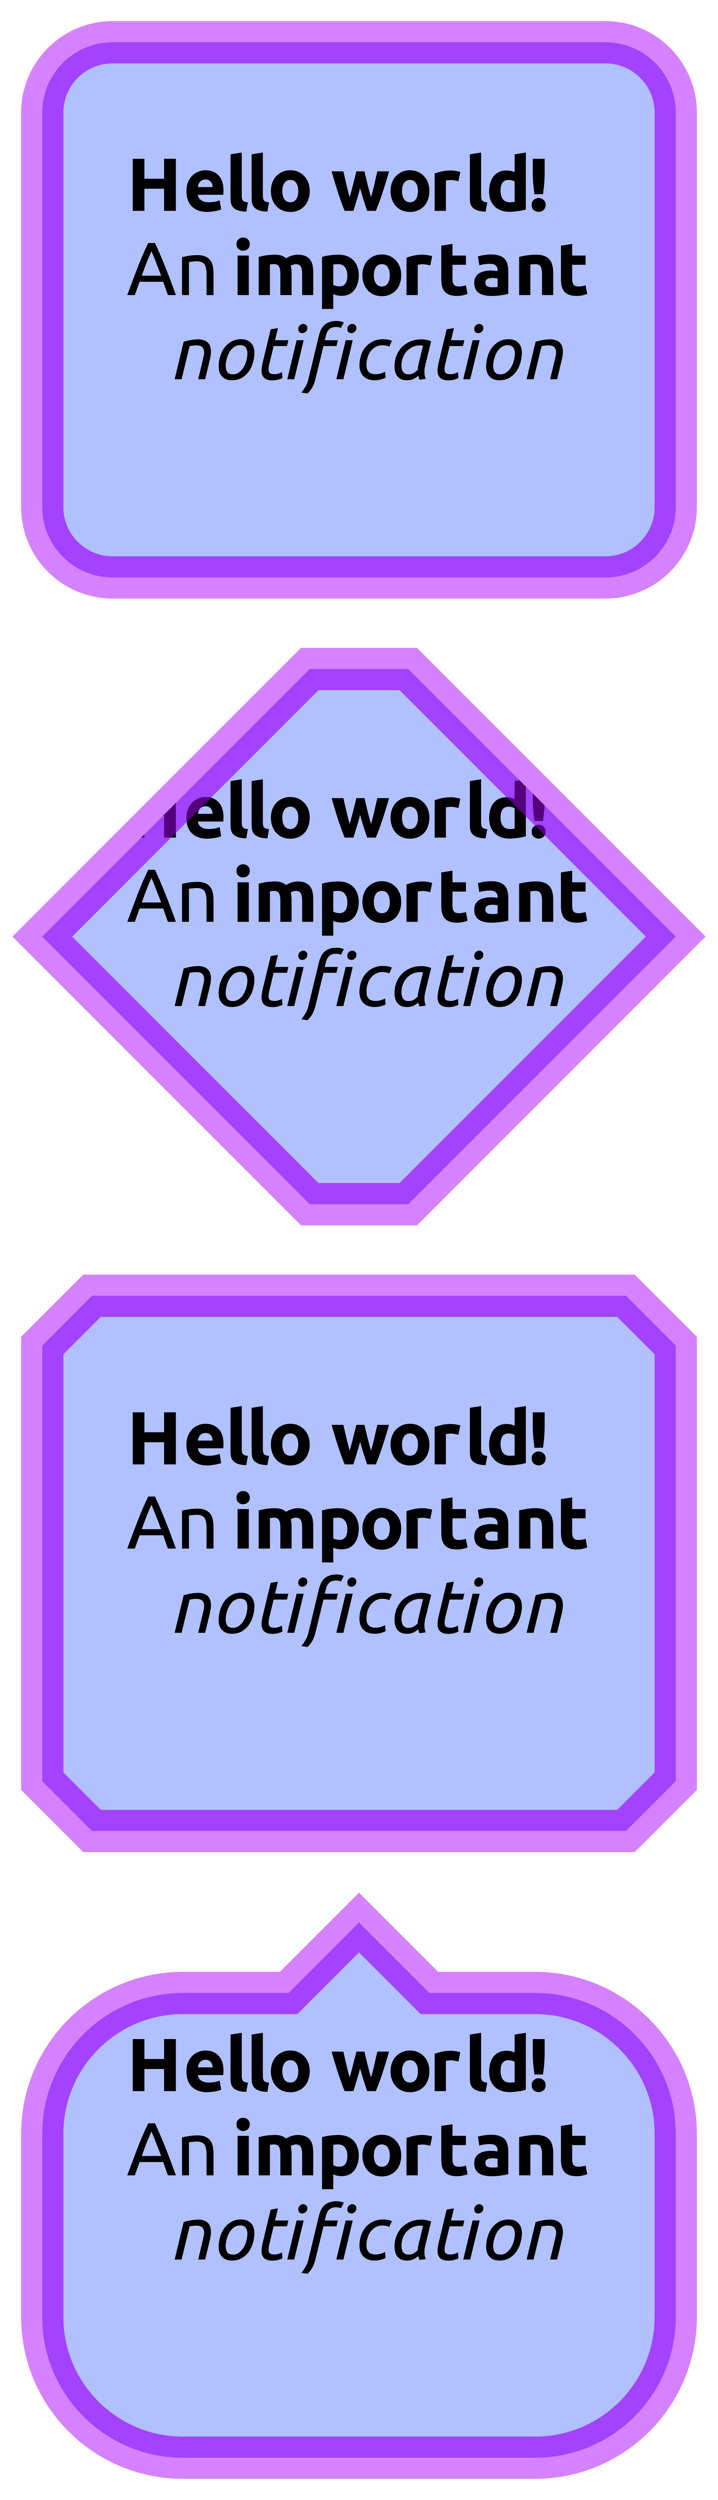 <?xml version="1.0" encoding="UTF-8"?>
<svg xmlns="http://www.w3.org/2000/svg" xmlns:xlink="http://www.w3.org/1999/xlink" width="102pt" height="355pt" viewBox="0 0 102 355" version="1.1">
<defs>
<g>
<symbol overflow="visible" id="glyph0-0">
<path style="stroke:none;" d="M 0.531 0 L 0.531 -8 L 4.797 -8 L 4.797 0 Z M 4.266 -0.531 L 4.266 -7.469 L 1.062 -7.469 L 1.062 -0.531 Z M 4.266 -0.531 "/>
</symbol>
<symbol overflow="visible" id="glyph0-1">
<path style="stroke:none;" d="M 5.312 -7.391 L 6.984 -7.391 L 6.984 0 L 5.312 0 L 5.312 -3.141 L 2.516 -3.141 L 2.516 0 L 0.859 0 L 0.859 -7.391 L 2.516 -7.391 L 2.516 -4.562 L 5.312 -4.562 Z M 5.312 -7.391 "/>
</symbol>
<symbol overflow="visible" id="glyph0-2">
<path style="stroke:none;" d="M 0.484 -2.766 C 0.484 -3.266 0.555 -3.695 0.703 -4.062 C 0.859 -4.438 1.062 -4.75 1.312 -5 C 1.562 -5.25 1.848 -5.438 2.172 -5.562 C 2.492 -5.695 2.828 -5.766 3.172 -5.766 C 3.961 -5.766 4.586 -5.52 5.047 -5.031 C 5.516 -4.539 5.75 -3.82 5.75 -2.875 C 5.75 -2.789 5.742 -2.691 5.734 -2.578 C 5.734 -2.461 5.727 -2.363 5.719 -2.281 L 2.109 -2.281 C 2.148 -1.957 2.305 -1.695 2.578 -1.5 C 2.848 -1.312 3.207 -1.219 3.656 -1.219 C 3.945 -1.219 4.234 -1.242 4.516 -1.297 C 4.797 -1.348 5.023 -1.414 5.203 -1.5 L 5.422 -0.203 C 5.336 -0.16 5.223 -0.117 5.078 -0.078 C 4.93 -0.035 4.77 0 4.594 0.031 C 4.426 0.062 4.242 0.086 4.047 0.109 C 3.848 0.141 3.648 0.156 3.453 0.156 C 2.941 0.156 2.5 0.082 2.125 -0.062 C 1.75 -0.219 1.438 -0.426 1.188 -0.688 C 0.945 -0.945 0.77 -1.254 0.656 -1.609 C 0.539 -1.961 0.484 -2.348 0.484 -2.766 Z M 4.219 -3.375 C 4.207 -3.508 4.18 -3.641 4.141 -3.766 C 4.109 -3.891 4.051 -4.004 3.969 -4.109 C 3.883 -4.211 3.781 -4.297 3.656 -4.359 C 3.531 -4.422 3.375 -4.453 3.188 -4.453 C 3.008 -4.453 2.859 -4.422 2.734 -4.359 C 2.609 -4.297 2.5 -4.211 2.406 -4.109 C 2.32 -4.016 2.254 -3.898 2.203 -3.766 C 2.16 -3.641 2.129 -3.508 2.109 -3.375 Z M 4.219 -3.375 "/>
</symbol>
<symbol overflow="visible" id="glyph0-3">
<path style="stroke:none;" d="M 2.984 0.109 C 2.523 0.098 2.148 0.047 1.859 -0.047 C 1.578 -0.141 1.348 -0.27 1.172 -0.438 C 1.004 -0.602 0.891 -0.801 0.828 -1.031 C 0.773 -1.27 0.75 -1.539 0.75 -1.844 L 0.75 -8.031 L 2.344 -8.281 L 2.344 -2.172 C 2.344 -2.023 2.352 -1.895 2.375 -1.781 C 2.395 -1.664 2.43 -1.566 2.484 -1.484 C 2.547 -1.41 2.633 -1.348 2.75 -1.297 C 2.863 -1.254 3.02 -1.223 3.219 -1.203 Z M 2.984 0.109 "/>
</symbol>
<symbol overflow="visible" id="glyph0-4">
<path style="stroke:none;" d="M 6 -2.812 C 6 -2.375 5.93 -1.973 5.797 -1.609 C 5.672 -1.242 5.488 -0.93 5.25 -0.672 C 5.008 -0.41 4.719 -0.207 4.375 -0.062 C 4.039 0.082 3.664 0.156 3.25 0.156 C 2.832 0.156 2.453 0.082 2.109 -0.062 C 1.773 -0.207 1.488 -0.41 1.25 -0.672 C 1.008 -0.93 0.82 -1.242 0.688 -1.609 C 0.551 -1.973 0.484 -2.375 0.484 -2.812 C 0.484 -3.258 0.551 -3.66 0.688 -4.016 C 0.82 -4.379 1.008 -4.688 1.25 -4.938 C 1.5 -5.195 1.789 -5.398 2.125 -5.547 C 2.469 -5.691 2.844 -5.766 3.25 -5.766 C 3.656 -5.766 4.023 -5.691 4.359 -5.547 C 4.691 -5.398 4.977 -5.195 5.219 -4.938 C 5.469 -4.688 5.66 -4.379 5.797 -4.016 C 5.93 -3.66 6 -3.258 6 -2.812 Z M 4.375 -2.812 C 4.375 -3.301 4.273 -3.688 4.078 -3.969 C 3.879 -4.25 3.602 -4.391 3.25 -4.391 C 2.883 -4.391 2.602 -4.25 2.406 -3.969 C 2.207 -3.688 2.109 -3.301 2.109 -2.812 C 2.109 -2.32 2.207 -1.93 2.406 -1.641 C 2.602 -1.359 2.883 -1.219 3.25 -1.219 C 3.602 -1.219 3.879 -1.359 4.078 -1.641 C 4.273 -1.93 4.375 -2.32 4.375 -2.812 Z M 4.375 -2.812 "/>
</symbol>
<symbol overflow="visible" id="glyph0-5">
<path style="stroke:none;" d=""/>
</symbol>
<symbol overflow="visible" id="glyph0-6">
<path style="stroke:none;" d="M 4.156 -3.219 C 4.02 -2.676 3.867 -2.141 3.703 -1.609 C 3.547 -1.078 3.379 -0.539 3.203 0 L 1.969 0 C 1.832 -0.301 1.691 -0.656 1.547 -1.062 C 1.398 -1.477 1.242 -1.926 1.078 -2.406 C 0.922 -2.895 0.758 -3.41 0.594 -3.953 C 0.426 -4.504 0.266 -5.055 0.109 -5.609 L 1.781 -5.609 C 1.844 -5.359 1.906 -5.082 1.969 -4.781 C 2.039 -4.477 2.113 -4.164 2.188 -3.844 C 2.258 -3.52 2.336 -3.195 2.422 -2.875 C 2.504 -2.551 2.586 -2.238 2.672 -1.938 C 2.766 -2.25 2.852 -2.566 2.938 -2.891 C 3.031 -3.223 3.113 -3.547 3.188 -3.859 C 3.27 -4.18 3.348 -4.488 3.422 -4.781 C 3.504 -5.082 3.57 -5.359 3.625 -5.609 L 4.781 -5.609 C 4.832 -5.359 4.895 -5.082 4.969 -4.781 C 5.039 -4.488 5.113 -4.18 5.188 -3.859 C 5.27 -3.547 5.352 -3.223 5.438 -2.891 C 5.531 -2.566 5.617 -2.25 5.703 -1.938 C 5.797 -2.238 5.883 -2.551 5.969 -2.875 C 6.051 -3.195 6.129 -3.52 6.203 -3.844 C 6.273 -4.164 6.344 -4.477 6.406 -4.781 C 6.477 -5.082 6.547 -5.359 6.609 -5.609 L 8.266 -5.609 C 8.109 -5.055 7.945 -4.504 7.781 -3.953 C 7.613 -3.41 7.445 -2.895 7.281 -2.406 C 7.125 -1.926 6.969 -1.477 6.812 -1.062 C 6.656 -0.656 6.516 -0.301 6.391 0 L 5.156 0 C 4.977 -0.539 4.801 -1.078 4.625 -1.609 C 4.457 -2.141 4.301 -2.676 4.156 -3.219 Z M 4.156 -3.219 "/>
</symbol>
<symbol overflow="visible" id="glyph0-7">
<path style="stroke:none;" d="M 4.125 -4.203 C 3.988 -4.242 3.82 -4.281 3.625 -4.312 C 3.438 -4.352 3.234 -4.375 3.016 -4.375 C 2.91 -4.375 2.785 -4.363 2.641 -4.344 C 2.504 -4.332 2.406 -4.316 2.344 -4.297 L 2.344 0 L 0.75 0 L 0.75 -5.312 C 1.031 -5.414 1.363 -5.508 1.75 -5.594 C 2.145 -5.688 2.578 -5.734 3.047 -5.734 C 3.141 -5.734 3.242 -5.727 3.359 -5.719 C 3.484 -5.707 3.602 -5.691 3.719 -5.672 C 3.844 -5.648 3.961 -5.629 4.078 -5.609 C 4.203 -5.586 4.305 -5.555 4.391 -5.516 Z M 4.125 -4.203 "/>
</symbol>
<symbol overflow="visible" id="glyph0-8">
<path style="stroke:none;" d="M 2.109 -2.844 C 2.109 -2.352 2.219 -1.957 2.438 -1.656 C 2.656 -1.363 2.984 -1.219 3.422 -1.219 C 3.555 -1.219 3.68 -1.223 3.797 -1.234 C 3.922 -1.242 4.023 -1.254 4.109 -1.266 L 4.109 -4.156 C 4.004 -4.227 3.875 -4.285 3.719 -4.328 C 3.562 -4.367 3.398 -4.391 3.234 -4.391 C 2.484 -4.391 2.109 -3.875 2.109 -2.844 Z M 5.703 -0.188 C 5.555 -0.145 5.391 -0.102 5.203 -0.062 C 5.023 -0.02 4.832 0.008 4.625 0.031 C 4.426 0.062 4.219 0.086 4 0.109 C 3.789 0.129 3.594 0.141 3.406 0.141 C 2.938 0.141 2.52 0.07 2.156 -0.062 C 1.801 -0.195 1.5 -0.391 1.25 -0.641 C 1 -0.898 0.805 -1.207 0.672 -1.562 C 0.547 -1.926 0.484 -2.332 0.484 -2.781 C 0.484 -3.227 0.539 -3.633 0.656 -4 C 0.77 -4.375 0.93 -4.688 1.141 -4.938 C 1.359 -5.195 1.617 -5.395 1.922 -5.531 C 2.234 -5.664 2.586 -5.734 2.984 -5.734 C 3.203 -5.734 3.398 -5.711 3.578 -5.672 C 3.754 -5.629 3.93 -5.566 4.109 -5.484 L 4.109 -8.031 L 5.703 -8.281 Z M 5.703 -0.188 "/>
</symbol>
<symbol overflow="visible" id="glyph0-9">
<path style="stroke:none;" d="M 2.375 -5.484 C 2.375 -4.91 2.352 -4.375 2.312 -3.875 C 2.27 -3.375 2.211 -2.867 2.141 -2.359 L 0.922 -2.359 C 0.859 -2.867 0.801 -3.375 0.75 -3.875 C 0.707 -4.375 0.688 -4.91 0.688 -5.484 L 0.688 -7.391 L 2.375 -7.391 Z M 2.516 -0.844 C 2.516 -0.531 2.41 -0.285 2.203 -0.109 C 2.004 0.055 1.781 0.141 1.531 0.141 C 1.27 0.141 1.035 0.055 0.828 -0.109 C 0.629 -0.285 0.531 -0.531 0.531 -0.844 C 0.531 -1.156 0.629 -1.395 0.828 -1.562 C 1.035 -1.738 1.27 -1.828 1.531 -1.828 C 1.781 -1.828 2.004 -1.738 2.203 -1.562 C 2.41 -1.395 2.516 -1.156 2.516 -0.844 Z M 2.516 -0.844 "/>
</symbol>
<symbol overflow="visible" id="glyph0-10">
<path style="stroke:none;" d="M 2.344 0 L 0.75 0 L 0.75 -5.609 L 2.344 -5.609 Z M 2.484 -7.234 C 2.484 -6.941 2.391 -6.711 2.203 -6.547 C 2.016 -6.379 1.789 -6.297 1.531 -6.297 C 1.281 -6.297 1.062 -6.379 0.875 -6.547 C 0.688 -6.711 0.594 -6.941 0.594 -7.234 C 0.594 -7.523 0.688 -7.754 0.875 -7.922 C 1.062 -8.086 1.281 -8.172 1.531 -8.172 C 1.789 -8.172 2.016 -8.086 2.203 -7.922 C 2.391 -7.754 2.484 -7.523 2.484 -7.234 Z M 2.484 -7.234 "/>
</symbol>
<symbol overflow="visible" id="glyph0-11">
<path style="stroke:none;" d="M 3.828 -2.984 C 3.828 -3.492 3.758 -3.852 3.625 -4.062 C 3.5 -4.281 3.273 -4.391 2.953 -4.391 C 2.859 -4.391 2.754 -4.383 2.641 -4.375 C 2.535 -4.363 2.438 -4.348 2.344 -4.328 L 2.344 0 L 0.75 0 L 0.75 -5.422 C 0.883 -5.453 1.039 -5.488 1.219 -5.531 C 1.406 -5.57 1.598 -5.609 1.797 -5.641 C 2.004 -5.672 2.211 -5.691 2.422 -5.703 C 2.641 -5.723 2.848 -5.734 3.047 -5.734 C 3.453 -5.734 3.781 -5.68 4.031 -5.578 C 4.289 -5.484 4.5 -5.363 4.656 -5.219 C 4.883 -5.383 5.145 -5.508 5.438 -5.594 C 5.738 -5.688 6.016 -5.734 6.266 -5.734 C 6.711 -5.734 7.078 -5.672 7.359 -5.547 C 7.648 -5.43 7.879 -5.258 8.047 -5.031 C 8.223 -4.801 8.344 -4.531 8.406 -4.219 C 8.469 -3.906 8.5 -3.555 8.5 -3.172 L 8.5 0 L 6.922 0 L 6.922 -2.984 C 6.922 -3.492 6.852 -3.852 6.719 -4.062 C 6.582 -4.281 6.359 -4.391 6.047 -4.391 C 5.953 -4.391 5.828 -4.367 5.672 -4.328 C 5.523 -4.285 5.398 -4.227 5.297 -4.156 C 5.348 -4 5.379 -3.828 5.391 -3.641 C 5.41 -3.461 5.422 -3.27 5.422 -3.062 L 5.422 0 L 3.828 0 Z M 3.828 -2.984 "/>
</symbol>
<symbol overflow="visible" id="glyph0-12">
<path style="stroke:none;" d="M 4.344 -2.766 C 4.344 -3.254 4.234 -3.645 4.016 -3.938 C 3.797 -4.238 3.469 -4.391 3.031 -4.391 C 2.883 -4.391 2.75 -4.383 2.625 -4.375 C 2.508 -4.363 2.414 -4.348 2.344 -4.328 L 2.344 -1.469 C 2.438 -1.395 2.562 -1.336 2.719 -1.297 C 2.883 -1.254 3.051 -1.234 3.219 -1.234 C 3.969 -1.234 4.344 -1.742 4.344 -2.766 Z M 5.969 -2.812 C 5.969 -2.375 5.91 -1.977 5.797 -1.625 C 5.691 -1.27 5.535 -0.961 5.328 -0.703 C 5.129 -0.441 4.875 -0.238 4.562 -0.094 C 4.258 0.039 3.91 0.109 3.516 0.109 C 3.297 0.109 3.086 0.086 2.891 0.047 C 2.703 0.004 2.52 -0.055 2.344 -0.141 L 2.344 1.969 L 0.75 1.969 L 0.75 -5.422 C 0.883 -5.461 1.047 -5.504 1.234 -5.547 C 1.422 -5.586 1.613 -5.617 1.812 -5.641 C 2.02 -5.672 2.227 -5.691 2.438 -5.703 C 2.645 -5.723 2.848 -5.734 3.047 -5.734 C 3.504 -5.734 3.914 -5.664 4.281 -5.531 C 4.645 -5.395 4.953 -5.195 5.203 -4.938 C 5.453 -4.688 5.641 -4.379 5.766 -4.016 C 5.898 -3.66 5.969 -3.258 5.969 -2.812 Z M 5.969 -2.812 "/>
</symbol>
<symbol overflow="visible" id="glyph0-13">
<path style="stroke:none;" d="M 0.688 -7.016 L 2.281 -7.266 L 2.281 -5.609 L 4.188 -5.609 L 4.188 -4.297 L 2.281 -4.297 L 2.281 -2.312 C 2.281 -1.977 2.336 -1.711 2.453 -1.516 C 2.578 -1.316 2.816 -1.219 3.172 -1.219 C 3.336 -1.219 3.508 -1.234 3.688 -1.266 C 3.875 -1.297 4.039 -1.336 4.188 -1.391 L 4.422 -0.156 C 4.223 -0.082 4.004 -0.02 3.766 0.031 C 3.535 0.094 3.25 0.125 2.906 0.125 C 2.477 0.125 2.117 0.066 1.828 -0.047 C 1.547 -0.16 1.316 -0.32 1.141 -0.531 C 0.973 -0.75 0.852 -1.004 0.781 -1.297 C 0.719 -1.598 0.688 -1.93 0.688 -2.297 Z M 0.688 -7.016 "/>
</symbol>
<symbol overflow="visible" id="glyph0-14">
<path style="stroke:none;" d="M 2.891 -1.109 C 3.047 -1.109 3.191 -1.109 3.328 -1.109 C 3.473 -1.117 3.594 -1.133 3.688 -1.156 L 3.688 -2.359 C 3.613 -2.367 3.516 -2.379 3.391 -2.391 C 3.266 -2.41 3.148 -2.422 3.047 -2.422 C 2.891 -2.422 2.742 -2.41 2.609 -2.391 C 2.484 -2.379 2.367 -2.348 2.266 -2.297 C 2.172 -2.242 2.094 -2.176 2.031 -2.094 C 1.977 -2.008 1.953 -1.898 1.953 -1.766 C 1.953 -1.516 2.035 -1.344 2.203 -1.25 C 2.367 -1.156 2.598 -1.109 2.891 -1.109 Z M 2.766 -5.766 C 3.234 -5.766 3.625 -5.707 3.938 -5.594 C 4.25 -5.488 4.5 -5.336 4.688 -5.141 C 4.875 -4.941 5.004 -4.695 5.078 -4.406 C 5.16 -4.125 5.203 -3.812 5.203 -3.469 L 5.203 -0.156 C 4.973 -0.102 4.656 -0.047 4.25 0.016 C 3.852 0.086 3.363 0.125 2.781 0.125 C 2.414 0.125 2.086 0.086 1.797 0.016 C 1.504 -0.047 1.25 -0.148 1.031 -0.297 C 0.82 -0.441 0.66 -0.629 0.547 -0.859 C 0.43 -1.098 0.375 -1.391 0.375 -1.734 C 0.375 -2.055 0.438 -2.332 0.562 -2.562 C 0.695 -2.789 0.875 -2.973 1.094 -3.109 C 1.32 -3.242 1.578 -3.336 1.859 -3.391 C 2.141 -3.453 2.438 -3.484 2.75 -3.484 C 2.945 -3.484 3.125 -3.473 3.281 -3.453 C 3.445 -3.441 3.582 -3.422 3.688 -3.391 L 3.688 -3.547 C 3.688 -3.816 3.602 -4.031 3.438 -4.188 C 3.27 -4.352 2.984 -4.438 2.578 -4.438 C 2.305 -4.438 2.039 -4.414 1.781 -4.375 C 1.52 -4.344 1.289 -4.289 1.094 -4.219 L 0.891 -5.5 C 0.984 -5.52 1.098 -5.547 1.234 -5.578 C 1.379 -5.617 1.531 -5.648 1.688 -5.672 C 1.852 -5.691 2.023 -5.711 2.203 -5.734 C 2.391 -5.754 2.578 -5.766 2.766 -5.766 Z M 2.766 -5.766 "/>
</symbol>
<symbol overflow="visible" id="glyph0-15">
<path style="stroke:none;" d="M 0.75 -5.422 C 1.02 -5.492 1.367 -5.562 1.797 -5.625 C 2.223 -5.695 2.672 -5.734 3.141 -5.734 C 3.617 -5.734 4.016 -5.672 4.328 -5.547 C 4.641 -5.43 4.891 -5.258 5.078 -5.031 C 5.266 -4.801 5.395 -4.531 5.469 -4.219 C 5.551 -3.906 5.594 -3.555 5.594 -3.172 L 5.594 0 L 4 0 L 4 -2.984 C 4 -3.492 3.93 -3.852 3.797 -4.062 C 3.66 -4.281 3.41 -4.391 3.047 -4.391 C 2.93 -4.391 2.805 -4.383 2.672 -4.375 C 2.547 -4.363 2.438 -4.348 2.344 -4.328 L 2.344 0 L 0.75 0 Z M 0.75 -5.422 "/>
</symbol>
<symbol overflow="visible" id="glyph1-0">
<path style="stroke:none;" d="M 0.531 0 L 0.531 -8 L 4.797 -8 L 4.797 0 Z M 4.266 -0.531 L 4.266 -7.469 L 1.062 -7.469 L 1.062 -0.531 Z M 4.266 -0.531 "/>
</symbol>
<symbol overflow="visible" id="glyph1-1">
<path style="stroke:none;" d="M 5.859 0 C 5.734 -0.32 5.617 -0.633 5.516 -0.938 C 5.41 -1.25 5.301 -1.566 5.188 -1.891 L 1.828 -1.891 L 1.156 0 L 0.078 0 C 0.367 -0.781 0.641 -1.504 0.891 -2.172 C 1.141 -2.836 1.379 -3.469 1.609 -4.062 C 1.848 -4.664 2.082 -5.238 2.312 -5.781 C 2.551 -6.32 2.801 -6.859 3.062 -7.391 L 4.016 -7.391 C 4.266 -6.859 4.504 -6.32 4.734 -5.781 C 4.973 -5.238 5.211 -4.664 5.453 -4.062 C 5.691 -3.469 5.938 -2.836 6.188 -2.172 C 6.438 -1.504 6.703 -0.781 6.984 0 Z M 4.891 -2.75 C 4.66 -3.363 4.43 -3.957 4.203 -4.531 C 3.984 -5.113 3.754 -5.676 3.516 -6.219 C 3.266 -5.676 3.023 -5.113 2.797 -4.531 C 2.578 -3.957 2.359 -3.363 2.141 -2.75 Z M 4.891 -2.75 "/>
</symbol>
<symbol overflow="visible" id="glyph1-2">
<path style="stroke:none;" d="M 0.859 -5.391 C 1.078 -5.441 1.375 -5.5 1.75 -5.562 C 2.133 -5.633 2.57 -5.672 3.062 -5.672 C 3.5 -5.672 3.863 -5.609 4.156 -5.484 C 4.445 -5.359 4.68 -5.18 4.859 -4.953 C 5.035 -4.734 5.156 -4.469 5.219 -4.156 C 5.289 -3.844 5.328 -3.492 5.328 -3.109 L 5.328 0 L 4.344 0 L 4.344 -2.906 C 4.344 -3.25 4.316 -3.539 4.266 -3.781 C 4.223 -4.02 4.148 -4.211 4.047 -4.359 C 3.941 -4.516 3.797 -4.625 3.609 -4.688 C 3.43 -4.758 3.211 -4.797 2.953 -4.797 C 2.848 -4.797 2.738 -4.789 2.625 -4.781 C 2.508 -4.77 2.398 -4.758 2.297 -4.75 C 2.191 -4.738 2.098 -4.727 2.016 -4.719 C 1.941 -4.707 1.883 -4.695 1.844 -4.688 L 1.844 0 L 0.859 0 Z M 0.859 -5.391 "/>
</symbol>
<symbol overflow="visible" id="glyph1-3">
<path style="stroke:none;" d=""/>
</symbol>
<symbol overflow="visible" id="glyph2-0">
<path style="stroke:none;" d="M 0.531 0 L 0.531 -8 L 4.797 -8 L 4.797 0 Z M 4.266 -0.531 L 4.266 -7.469 L 1.062 -7.469 L 1.062 -0.531 Z M 4.266 -0.531 "/>
</symbol>
<symbol overflow="visible" id="glyph2-1">
<path style="stroke:none;" d="M 1.797 0 L 0.812 0 L 2.094 -5.328 C 2.414 -5.43 2.766 -5.516 3.141 -5.578 C 3.523 -5.641 3.867 -5.672 4.172 -5.672 C 4.492 -5.672 4.77 -5.625 5 -5.531 C 5.227 -5.445 5.414 -5.328 5.562 -5.172 C 5.707 -5.016 5.812 -4.828 5.875 -4.609 C 5.938 -4.398 5.969 -4.164 5.969 -3.906 C 5.969 -3.738 5.953 -3.562 5.922 -3.375 C 5.898 -3.195 5.867 -3.02 5.828 -2.844 L 5.141 0 L 4.156 0 L 4.781 -2.625 C 4.832 -2.82 4.879 -3.023 4.922 -3.234 C 4.973 -3.441 5 -3.641 5 -3.828 C 5 -4.109 4.922 -4.344 4.766 -4.531 C 4.609 -4.719 4.316 -4.812 3.891 -4.812 C 3.711 -4.812 3.535 -4.801 3.359 -4.781 C 3.191 -4.758 3.051 -4.734 2.938 -4.703 Z M 1.797 0 "/>
</symbol>
<symbol overflow="visible" id="glyph2-2">
<path style="stroke:none;" d="M 2.938 0.141 C 2.352 0.141 1.895 -0.031 1.562 -0.375 C 1.227 -0.719 1.062 -1.191 1.062 -1.797 C 1.062 -2.211 1.117 -2.645 1.234 -3.094 C 1.359 -3.551 1.547 -3.973 1.797 -4.359 C 2.055 -4.742 2.391 -5.062 2.797 -5.312 C 3.203 -5.562 3.691 -5.688 4.266 -5.688 C 4.848 -5.688 5.305 -5.516 5.641 -5.172 C 5.973 -4.828 6.141 -4.352 6.141 -3.75 C 6.141 -3.332 6.078 -2.895 5.953 -2.438 C 5.836 -1.988 5.648 -1.57 5.391 -1.188 C 5.141 -0.801 4.812 -0.484 4.406 -0.234 C 4 0.016 3.508 0.141 2.938 0.141 Z M 3.109 -0.703 C 3.422 -0.703 3.703 -0.797 3.953 -0.984 C 4.211 -1.172 4.426 -1.406 4.594 -1.688 C 4.77 -1.977 4.906 -2.297 5 -2.641 C 5.094 -2.992 5.141 -3.332 5.141 -3.656 C 5.141 -4.02 5.062 -4.305 4.906 -4.516 C 4.75 -4.734 4.477 -4.844 4.094 -4.844 C 3.781 -4.844 3.492 -4.75 3.234 -4.562 C 2.984 -4.383 2.77 -4.148 2.594 -3.859 C 2.426 -3.566 2.297 -3.242 2.203 -2.891 C 2.109 -2.547 2.062 -2.211 2.062 -1.891 C 2.062 -1.523 2.141 -1.234 2.297 -1.016 C 2.453 -0.805 2.723 -0.703 3.109 -0.703 Z M 3.109 -0.703 "/>
</symbol>
<symbol overflow="visible" id="glyph2-3">
<path style="stroke:none;" d="M 2.703 0.156 C 2.172 0.156 1.781 0.035 1.531 -0.203 C 1.281 -0.441 1.156 -0.785 1.156 -1.234 C 1.156 -1.523 1.207 -1.895 1.312 -2.344 L 2.453 -7.094 L 3.484 -7.266 L 3.078 -5.547 L 4.969 -5.547 L 4.766 -4.719 L 2.875 -4.719 L 2.281 -2.266 C 2.195 -1.93 2.156 -1.641 2.156 -1.391 C 2.156 -1.148 2.219 -0.977 2.344 -0.875 C 2.477 -0.77 2.691 -0.719 2.984 -0.719 C 3.191 -0.719 3.395 -0.75 3.594 -0.812 C 3.789 -0.883 3.945 -0.953 4.062 -1.016 L 4.125 -0.172 C 4.02 -0.109 3.836 -0.039 3.578 0.031 C 3.328 0.113 3.035 0.156 2.703 0.156 Z M 2.703 0.156 "/>
</symbol>
<symbol overflow="visible" id="glyph2-4">
<path style="stroke:none;" d="M 1.797 0 L 0.812 0 L 2.141 -5.547 L 3.141 -5.547 Z M 2.953 -6.547 C 2.785 -6.547 2.645 -6.594 2.531 -6.688 C 2.426 -6.789 2.375 -6.938 2.375 -7.125 C 2.375 -7.344 2.445 -7.52 2.594 -7.656 C 2.738 -7.789 2.898 -7.859 3.078 -7.859 C 3.234 -7.859 3.367 -7.805 3.484 -7.703 C 3.598 -7.598 3.656 -7.453 3.656 -7.266 C 3.656 -7.055 3.582 -6.883 3.438 -6.75 C 3.289 -6.613 3.129 -6.547 2.953 -6.547 Z M 2.953 -6.547 "/>
</symbol>
<symbol overflow="visible" id="glyph2-5">
<path style="stroke:none;" d="M 5.781 0 L 4.781 0 L 6.109 -5.547 L 7.109 -5.547 Z M 6.922 -6.547 C 6.766 -6.547 6.629 -6.594 6.516 -6.688 C 6.398 -6.789 6.344 -6.938 6.344 -7.125 C 6.344 -7.344 6.414 -7.52 6.562 -7.656 C 6.707 -7.789 6.867 -7.859 7.047 -7.859 C 7.203 -7.859 7.336 -7.805 7.453 -7.703 C 7.566 -7.598 7.625 -7.453 7.625 -7.266 C 7.625 -7.055 7.551 -6.883 7.406 -6.75 C 7.258 -6.613 7.098 -6.547 6.922 -6.547 Z M 2.266 -6.047 C 2.348 -6.398 2.453 -6.719 2.578 -7 C 2.711 -7.281 2.879 -7.516 3.078 -7.703 C 3.285 -7.891 3.523 -8.031 3.797 -8.125 C 4.078 -8.227 4.41 -8.281 4.797 -8.281 C 5.004 -8.281 5.203 -8.258 5.391 -8.219 C 5.578 -8.176 5.727 -8.129 5.844 -8.078 L 5.438 -7.281 C 5.383 -7.312 5.297 -7.344 5.172 -7.375 C 5.055 -7.406 4.906 -7.422 4.719 -7.422 C 4.477 -7.422 4.273 -7.383 4.109 -7.312 C 3.953 -7.25 3.816 -7.156 3.703 -7.031 C 3.586 -6.914 3.492 -6.77 3.422 -6.594 C 3.359 -6.426 3.301 -6.238 3.25 -6.031 L 3.141 -5.547 L 5 -5.547 L 4.797 -4.719 L 2.953 -4.719 L 2.094 -1.188 C 2.008 -0.832 1.93 -0.508 1.859 -0.219 C 1.797 0.062 1.719 0.328 1.625 0.578 C 1.539 0.828 1.426 1.066 1.281 1.297 C 1.133 1.523 0.938 1.766 0.688 2.016 L -0.188 1.891 C 0.031 1.609 0.195 1.367 0.312 1.172 C 0.438 0.984 0.539 0.789 0.625 0.594 C 0.707 0.395 0.773 0.164 0.828 -0.094 C 0.891 -0.352 0.973 -0.688 1.078 -1.094 Z M 2.266 -6.047 "/>
</symbol>
<symbol overflow="visible" id="glyph2-6">
<path style="stroke:none;" d="M 1.062 -1.984 C 1.062 -2.461 1.133 -2.926 1.281 -3.375 C 1.426 -3.832 1.641 -4.227 1.922 -4.562 C 2.211 -4.906 2.562 -5.176 2.969 -5.375 C 3.383 -5.582 3.859 -5.688 4.391 -5.688 C 4.629 -5.688 4.852 -5.672 5.062 -5.641 C 5.281 -5.609 5.484 -5.547 5.672 -5.453 L 5.297 -4.625 C 5.191 -4.688 5.062 -4.734 4.906 -4.766 C 4.75 -4.805 4.551 -4.828 4.312 -4.828 C 3.957 -4.828 3.641 -4.75 3.359 -4.594 C 3.086 -4.438 2.852 -4.234 2.656 -3.984 C 2.469 -3.734 2.32 -3.441 2.219 -3.109 C 2.113 -2.773 2.062 -2.43 2.062 -2.078 C 2.062 -1.891 2.078 -1.711 2.109 -1.547 C 2.148 -1.391 2.219 -1.25 2.312 -1.125 C 2.414 -1 2.551 -0.898 2.719 -0.828 C 2.895 -0.754 3.109 -0.719 3.359 -0.719 C 3.484 -0.719 3.617 -0.727 3.766 -0.75 C 3.91 -0.781 4.039 -0.812 4.156 -0.844 C 4.281 -0.883 4.391 -0.926 4.484 -0.969 C 4.578 -1.008 4.648 -1.047 4.703 -1.078 L 4.781 -0.234 C 4.645 -0.148 4.43 -0.066 4.141 0.016 C 3.859 0.098 3.539 0.141 3.188 0.141 C 2.844 0.141 2.535 0.086 2.266 -0.016 C 2.004 -0.117 1.785 -0.266 1.609 -0.453 C 1.43 -0.641 1.297 -0.863 1.203 -1.125 C 1.109 -1.383 1.062 -1.672 1.062 -1.984 Z M 1.062 -1.984 "/>
</symbol>
<symbol overflow="visible" id="glyph2-7">
<path style="stroke:none;" d="M 4.609 0.062 C 4.578 -0.008 4.539 -0.094 4.5 -0.188 C 4.469 -0.289 4.441 -0.395 4.422 -0.5 C 4.266 -0.352 4.051 -0.207 3.781 -0.062 C 3.52 0.07 3.195 0.141 2.812 0.141 C 2.5 0.141 2.227 0.094 2 0 C 1.781 -0.102 1.598 -0.242 1.453 -0.422 C 1.316 -0.598 1.211 -0.805 1.141 -1.047 C 1.078 -1.297 1.047 -1.566 1.047 -1.859 C 1.047 -2.336 1.125 -2.801 1.281 -3.25 C 1.445 -3.707 1.688 -4.113 2 -4.469 C 2.32 -4.82 2.723 -5.109 3.203 -5.328 C 3.691 -5.555 4.258 -5.672 4.906 -5.672 C 5.102 -5.672 5.328 -5.645 5.578 -5.594 C 5.836 -5.551 6.062 -5.484 6.25 -5.391 L 5.422 -2.031 C 5.391 -1.875 5.359 -1.719 5.328 -1.562 C 5.305 -1.414 5.297 -1.258 5.297 -1.094 C 5.297 -0.938 5.305 -0.773 5.328 -0.609 C 5.359 -0.441 5.41 -0.258 5.484 -0.062 Z M 3.016 -0.703 C 3.316 -0.703 3.57 -0.766 3.781 -0.891 C 4 -1.023 4.188 -1.176 4.344 -1.344 C 4.352 -1.469 4.363 -1.594 4.375 -1.719 C 4.395 -1.852 4.422 -1.988 4.453 -2.125 L 5.094 -4.766 C 5.051 -4.785 4.988 -4.797 4.906 -4.797 C 4.832 -4.805 4.766 -4.812 4.703 -4.812 C 4.297 -4.812 3.926 -4.734 3.594 -4.578 C 3.27 -4.422 2.988 -4.211 2.75 -3.953 C 2.52 -3.691 2.344 -3.391 2.219 -3.047 C 2.094 -2.703 2.031 -2.344 2.031 -1.969 C 2.031 -1.812 2.047 -1.656 2.078 -1.5 C 2.109 -1.352 2.16 -1.219 2.234 -1.094 C 2.305 -0.977 2.406 -0.883 2.531 -0.812 C 2.656 -0.738 2.816 -0.703 3.016 -0.703 Z M 3.016 -0.703 "/>
</symbol>
</g>
<clipPath id="clip1">
  <path d="M 0 0 L 102 0 L 102 88 L 0 88 Z M 0 0 "/>
</clipPath>
<clipPath id="clip2">
  <path d="M 18 21 L 78 21 L 78 31 L 18 31 Z M 18 21 "/>
</clipPath>
<clipPath id="clip3">
  <path d="M 6 16 C 6 10.477 10.477 6 16 6 L 86 6 C 91.523 6 96 10.477 96 16 L 96 72 C 96 77.523 91.523 82 86 82 L 16 82 C 10.477 82 6 77.523 6 72 Z M 6 16 "/>
</clipPath>
<clipPath id="clip4">
  <path d="M 18 34 L 31 34 L 31 42 L 18 42 Z M 18 34 "/>
</clipPath>
<clipPath id="clip5">
  <path d="M 6 16 C 6 10.477 10.477 6 16 6 L 86 6 C 91.523 6 96 10.477 96 16 L 96 72 C 96 77.523 91.523 82 86 82 L 16 82 C 10.477 82 6 77.523 6 72 Z M 6 16 "/>
</clipPath>
<clipPath id="clip6">
  <path d="M 33 33 L 84 33 L 84 44 L 33 44 Z M 33 33 "/>
</clipPath>
<clipPath id="clip7">
  <path d="M 6 16 C 6 10.477 10.477 6 16 6 L 86 6 C 91.523 6 96 10.477 96 16 L 96 72 C 96 77.523 91.523 82 86 82 L 16 82 C 10.477 82 6 77.523 6 72 Z M 6 16 "/>
</clipPath>
<clipPath id="clip8">
  <path d="M 18 53 L 22 53 L 22 54 L 18 54 Z M 18 53 "/>
</clipPath>
<clipPath id="clip9">
  <path d="M 6 16 C 6 10.477 10.477 6 16 6 L 86 6 C 91.523 6 96 10.477 96 16 L 96 72 C 96 77.523 91.523 82 86 82 L 16 82 C 10.477 82 6 77.523 6 72 Z M 6 16 "/>
</clipPath>
<clipPath id="clip10">
  <path d="M 24 45 L 80 45 L 80 56 L 24 56 Z M 24 45 "/>
</clipPath>
<clipPath id="clip11">
  <path d="M 6 16 C 6 10.477 10.477 6 16 6 L 86 6 C 91.523 6 96 10.477 96 16 L 96 72 C 96 77.523 91.523 82 86 82 L 16 82 C 10.477 82 6 77.523 6 72 Z M 6 16 "/>
</clipPath>
<clipPath id="clip12">
  <path d="M 18 65 L 22 65 L 22 66 L 18 66 Z M 18 65 "/>
</clipPath>
<clipPath id="clip13">
  <path d="M 6 16 C 6 10.477 10.477 6 16 6 L 86 6 C 91.523 6 96 10.477 96 16 L 96 72 C 96 77.523 91.523 82 86 82 L 16 82 C 10.477 82 6 77.523 6 72 Z M 6 16 "/>
</clipPath>
<clipPath id="clip14">
  <path d="M 6 6 L 96 6 L 96 82 L 6 82 Z M 6 6 "/>
</clipPath>
<clipPath id="clip15">
  <path d="M 6 16 C 6 10.477 10.477 6 16 6 L 86 6 C 91.523 6 96 10.477 96 16 L 96 72 C 96 77.523 91.523 82 86 82 L 16 82 C 10.477 82 6 77.523 6 72 Z M 6 16 "/>
</clipPath>
<clipPath id="clip16">
  <path d="M 0 89 L 102 89 L 102 177 L 0 177 Z M 0 89 "/>
</clipPath>
<clipPath id="clip17">
  <path d="M 18 110 L 78 110 L 78 120 L 18 120 Z M 18 110 "/>
</clipPath>
<clipPath id="clip18">
  <path d="M 44 95 L 58 95 L 96 133 L 58 171 L 44 171 L 6 133 Z M 44 95 "/>
</clipPath>
<clipPath id="clip19">
  <path d="M 18 123 L 31 123 L 31 131 L 18 131 Z M 18 123 "/>
</clipPath>
<clipPath id="clip20">
  <path d="M 44 95 L 58 95 L 96 133 L 58 171 L 44 171 L 6 133 Z M 44 95 "/>
</clipPath>
<clipPath id="clip21">
  <path d="M 33 122 L 84 122 L 84 133 L 33 133 Z M 33 122 "/>
</clipPath>
<clipPath id="clip22">
  <path d="M 44 95 L 58 95 L 96 133 L 58 171 L 44 171 L 6 133 Z M 44 95 "/>
</clipPath>
<clipPath id="clip23">
  <path d="M 18 142 L 22 142 L 22 143 L 18 143 Z M 18 142 "/>
</clipPath>
<clipPath id="clip24">
  <path d="M 44 95 L 58 95 L 96 133 L 58 171 L 44 171 L 6 133 Z M 44 95 "/>
</clipPath>
<clipPath id="clip25">
  <path d="M 24 134 L 80 134 L 80 145 L 24 145 Z M 24 134 "/>
</clipPath>
<clipPath id="clip26">
  <path d="M 44 95 L 58 95 L 96 133 L 58 171 L 44 171 L 6 133 Z M 44 95 "/>
</clipPath>
<clipPath id="clip27">
  <path d="M 18 154 L 22 154 L 22 155 L 18 155 Z M 18 154 "/>
</clipPath>
<clipPath id="clip28">
  <path d="M 44 95 L 58 95 L 96 133 L 58 171 L 44 171 L 6 133 Z M 44 95 "/>
</clipPath>
<clipPath id="clip29">
  <path d="M 6 95 L 96 95 L 96 171 L 6 171 Z M 6 95 "/>
</clipPath>
<clipPath id="clip30">
  <path d="M 44 95 L 58 95 L 96 133 L 58 171 L 44 171 L 6 133 Z M 44 95 "/>
</clipPath>
<clipPath id="clip31">
  <path d="M 0 178 L 102 178 L 102 266 L 0 266 Z M 0 178 "/>
</clipPath>
<clipPath id="clip32">
  <path d="M 18 199 L 78 199 L 78 209 L 18 209 Z M 18 199 "/>
</clipPath>
<clipPath id="clip33">
  <path d="M 13.07 184 L 88.93 184 L 96 191.07 L 96 252.93 L 88.93 260 L 13.07 260 L 6 252.93 L 6 191.07 Z M 13.07 184 "/>
</clipPath>
<clipPath id="clip34">
  <path d="M 18 212 L 31 212 L 31 220 L 18 220 Z M 18 212 "/>
</clipPath>
<clipPath id="clip35">
  <path d="M 13.07 184 L 88.93 184 L 96 191.07 L 96 252.93 L 88.93 260 L 13.07 260 L 6 252.93 L 6 191.07 Z M 13.07 184 "/>
</clipPath>
<clipPath id="clip36">
  <path d="M 33 211 L 84 211 L 84 222 L 33 222 Z M 33 211 "/>
</clipPath>
<clipPath id="clip37">
  <path d="M 13.07 184 L 88.93 184 L 96 191.07 L 96 252.93 L 88.93 260 L 13.07 260 L 6 252.93 L 6 191.07 Z M 13.07 184 "/>
</clipPath>
<clipPath id="clip38">
  <path d="M 18 231 L 22 231 L 22 232 L 18 232 Z M 18 231 "/>
</clipPath>
<clipPath id="clip39">
  <path d="M 13.07 184 L 88.93 184 L 96 191.07 L 96 252.93 L 88.93 260 L 13.07 260 L 6 252.93 L 6 191.07 Z M 13.07 184 "/>
</clipPath>
<clipPath id="clip40">
  <path d="M 24 223 L 80 223 L 80 234 L 24 234 Z M 24 223 "/>
</clipPath>
<clipPath id="clip41">
  <path d="M 13.07 184 L 88.93 184 L 96 191.07 L 96 252.93 L 88.93 260 L 13.07 260 L 6 252.93 L 6 191.07 Z M 13.07 184 "/>
</clipPath>
<clipPath id="clip42">
  <path d="M 18 243 L 22 243 L 22 244 L 18 244 Z M 18 243 "/>
</clipPath>
<clipPath id="clip43">
  <path d="M 13.07 184 L 88.93 184 L 96 191.07 L 96 252.93 L 88.93 260 L 13.07 260 L 6 252.93 L 6 191.07 Z M 13.07 184 "/>
</clipPath>
<clipPath id="clip44">
  <path d="M 6 184 L 96 184 L 96 260 L 6 260 Z M 6 184 "/>
</clipPath>
<clipPath id="clip45">
  <path d="M 13.07 184 L 88.93 184 L 96 191.07 L 96 252.93 L 88.93 260 L 13.07 260 L 6 252.93 L 6 191.07 Z M 13.07 184 "/>
</clipPath>
<clipPath id="clip46">
  <path d="M 0 267 L 102 267 L 102 355 L 0 355 Z M 0 267 "/>
</clipPath>
<clipPath id="clip47">
  <path d="M 18 288 L 78 288 L 78 298 L 18 298 Z M 18 288 "/>
</clipPath>
<clipPath id="clip48">
  <path d="M 6 303 C 6 291.953 14.953 283 26 283 L 41 283 L 51 273 L 61 283 L 76 283 C 87.047 283 96 291.953 96 303 L 96 329 C 96 340.047 87.047 349 76 349 L 26 349 C 14.953 349 6 340.047 6 329 Z M 6 303 "/>
</clipPath>
<clipPath id="clip49">
  <path d="M 18 301 L 31 301 L 31 309 L 18 309 Z M 18 301 "/>
</clipPath>
<clipPath id="clip50">
  <path d="M 6 303 C 6 291.953 14.953 283 26 283 L 41 283 L 51 273 L 61 283 L 76 283 C 87.047 283 96 291.953 96 303 L 96 329 C 96 340.047 87.047 349 76 349 L 26 349 C 14.953 349 6 340.047 6 329 Z M 6 303 "/>
</clipPath>
<clipPath id="clip51">
  <path d="M 33 300 L 84 300 L 84 311 L 33 311 Z M 33 300 "/>
</clipPath>
<clipPath id="clip52">
  <path d="M 6 303 C 6 291.953 14.953 283 26 283 L 41 283 L 51 273 L 61 283 L 76 283 C 87.047 283 96 291.953 96 303 L 96 329 C 96 340.047 87.047 349 76 349 L 26 349 C 14.953 349 6 340.047 6 329 Z M 6 303 "/>
</clipPath>
<clipPath id="clip53">
  <path d="M 18 320 L 22 320 L 22 321 L 18 321 Z M 18 320 "/>
</clipPath>
<clipPath id="clip54">
  <path d="M 6 303 C 6 291.953 14.953 283 26 283 L 41 283 L 51 273 L 61 283 L 76 283 C 87.047 283 96 291.953 96 303 L 96 329 C 96 340.047 87.047 349 76 349 L 26 349 C 14.953 349 6 340.047 6 329 Z M 6 303 "/>
</clipPath>
<clipPath id="clip55">
  <path d="M 24 312 L 80 312 L 80 323 L 24 323 Z M 24 312 "/>
</clipPath>
<clipPath id="clip56">
  <path d="M 6 303 C 6 291.953 14.953 283 26 283 L 41 283 L 51 273 L 61 283 L 76 283 C 87.047 283 96 291.953 96 303 L 96 329 C 96 340.047 87.047 349 76 349 L 26 349 C 14.953 349 6 340.047 6 329 Z M 6 303 "/>
</clipPath>
<clipPath id="clip57">
  <path d="M 18 332 L 22 332 L 22 333 L 18 333 Z M 18 332 "/>
</clipPath>
<clipPath id="clip58">
  <path d="M 6 303 C 6 291.953 14.953 283 26 283 L 41 283 L 51 273 L 61 283 L 76 283 C 87.047 283 96 291.953 96 303 L 96 329 C 96 340.047 87.047 349 76 349 L 26 349 C 14.953 349 6 340.047 6 329 Z M 6 303 "/>
</clipPath>
<clipPath id="clip59">
  <path d="M 6 273 L 96 273 L 96 349 L 6 349 Z M 6 273 "/>
</clipPath>
<clipPath id="clip60">
  <path d="M 6 303 C 6 291.953 14.953 283 26 283 L 41 283 L 51 273 L 61 283 L 76 283 C 87.047 283 96 291.953 96 303 L 96 329 C 96 340.047 87.047 349 76 349 L 26 349 C 14.953 349 6 340.047 6 329 Z M 6 303 "/>
</clipPath>
</defs>
<g id="surface14">
<g clip-path="url(#clip1)" clip-rule="nonzero">
<path style="fill:none;stroke-width:6;stroke-linecap:butt;stroke-linejoin:miter;stroke:rgb(66.667%,0%,100%);stroke-opacity:0.49;stroke-miterlimit:10;" d="M 0 10 C 0 4.477 4.477 0 10 0 L 80 0 C 85.523 0 90 4.477 90 10 L 90 66 C 90 71.523 85.523 76 80 76 L 10 76 C 4.477 76 0 71.523 0 66 Z M 0 10 " transform="matrix(1,0,0,1,6,6)"/>
</g>
<path style=" stroke:none;fill-rule:nonzero;fill:rgb(38.039%,50.588%,100%);fill-opacity:0.49;" d="M 6 16 C 6 10.477 10.477 6 16 6 L 86 6 C 91.523 6 96 10.477 96 16 L 96 72 C 96 77.523 91.523 82 86 82 L 16 82 C 10.477 82 6 77.523 6 72 Z M 6 16 "/>
<g clip-path="url(#clip2)" clip-rule="nonzero">
<g clip-path="url(#clip3)" clip-rule="nonzero">
<g style="fill:rgb(0%,0%,0%);fill-opacity:1;">
  <use xlink:href="#glyph0-1" x="18" y="29.941"/>
  <use xlink:href="#glyph0-2" x="26" y="29.941"/>
  <use xlink:href="#glyph0-3" x="32" y="29.941"/>
  <use xlink:href="#glyph0-3" x="35" y="29.941"/>
  <use xlink:href="#glyph0-4" x="38" y="29.941"/>
  <use xlink:href="#glyph0-5" x="44" y="29.941"/>
  <use xlink:href="#glyph0-6" x="47" y="29.941"/>
  <use xlink:href="#glyph0-4" x="55" y="29.941"/>
  <use xlink:href="#glyph0-7" x="61" y="29.941"/>
  <use xlink:href="#glyph0-3" x="66" y="29.941"/>
  <use xlink:href="#glyph0-8" x="69" y="29.941"/>
  <use xlink:href="#glyph0-9" x="75" y="29.941"/>
</g>
</g>
</g>
<g clip-path="url(#clip4)" clip-rule="nonzero">
<g clip-path="url(#clip5)" clip-rule="nonzero">
<g style="fill:rgb(0%,0%,0%);fill-opacity:1;">
  <use xlink:href="#glyph1-1" x="18" y="41.899"/>
  <use xlink:href="#glyph1-2" x="25" y="41.899"/>
  <use xlink:href="#glyph1-3" x="31" y="41.899"/>
</g>
</g>
</g>
<g clip-path="url(#clip6)" clip-rule="nonzero">
<g clip-path="url(#clip7)" clip-rule="nonzero">
<g style="fill:rgb(0%,0%,0%);fill-opacity:1;">
  <use xlink:href="#glyph0-10" x="33" y="41.899"/>
  <use xlink:href="#glyph0-11" x="36" y="41.899"/>
  <use xlink:href="#glyph0-12" x="45" y="41.899"/>
  <use xlink:href="#glyph0-4" x="51" y="41.899"/>
  <use xlink:href="#glyph0-7" x="57" y="41.899"/>
  <use xlink:href="#glyph0-13" x="62" y="41.899"/>
  <use xlink:href="#glyph0-14" x="67" y="41.899"/>
  <use xlink:href="#glyph0-15" x="73" y="41.899"/>
  <use xlink:href="#glyph0-13" x="79" y="41.899"/>
</g>
</g>
</g>
<g clip-path="url(#clip8)" clip-rule="nonzero">
<g clip-path="url(#clip9)" clip-rule="nonzero">
<g style="fill:rgb(0%,0%,0%);fill-opacity:1;">
  <use xlink:href="#glyph1-3" x="18" y="53.857"/>
  <use xlink:href="#glyph1-3" x="20" y="53.857"/>
  <use xlink:href="#glyph1-3" x="22" y="53.857"/>
</g>
</g>
</g>
<g clip-path="url(#clip10)" clip-rule="nonzero">
<g clip-path="url(#clip11)" clip-rule="nonzero">
<g style="fill:rgb(0%,0%,0%);fill-opacity:1;">
  <use xlink:href="#glyph2-1" x="24" y="53.857"/>
  <use xlink:href="#glyph2-2" x="30" y="53.857"/>
  <use xlink:href="#glyph2-3" x="36" y="53.857"/>
  <use xlink:href="#glyph2-4" x="40" y="53.857"/>
  <use xlink:href="#glyph2-5" x="43" y="53.857"/>
  <use xlink:href="#glyph2-6" x="50" y="53.857"/>
  <use xlink:href="#glyph2-7" x="55" y="53.857"/>
  <use xlink:href="#glyph2-3" x="61" y="53.857"/>
  <use xlink:href="#glyph2-4" x="65" y="53.857"/>
  <use xlink:href="#glyph2-2" x="68" y="53.857"/>
  <use xlink:href="#glyph2-1" x="74" y="53.857"/>
</g>
</g>
</g>
<g clip-path="url(#clip12)" clip-rule="nonzero">
<g clip-path="url(#clip13)" clip-rule="nonzero">
<g style="fill:rgb(0%,0%,0%);fill-opacity:1;">
  <use xlink:href="#glyph1-3" x="18" y="65.815"/>
  <use xlink:href="#glyph1-3" x="20" y="65.815"/>
  <use xlink:href="#glyph1-3" x="22" y="65.815"/>
</g>
</g>
</g>
<g clip-path="url(#clip14)" clip-rule="nonzero">
<g clip-path="url(#clip15)" clip-rule="nonzero">
<path style="fill:none;stroke-width:6;stroke-linecap:butt;stroke-linejoin:miter;stroke:rgb(66.667%,0%,100%);stroke-opacity:0.49;stroke-miterlimit:10;" d="M 0 10 C 0 4.477 4.477 0 10 0 L 80 0 C 85.523 0 90 4.477 90 10 L 90 66 C 90 71.523 85.523 76 80 76 L 10 76 C 4.477 76 0 71.523 0 66 Z M 0 10 " transform="matrix(1,0,0,1,6,6)"/>
</g>
</g>
<g clip-path="url(#clip16)" clip-rule="nonzero">
<path style="fill:none;stroke-width:6;stroke-linecap:butt;stroke-linejoin:miter;stroke:rgb(66.667%,0%,100%);stroke-opacity:0.49;stroke-miterlimit:10;" d="M 38 0 L 52 0 L 90 38 L 52 76 L 38 76 L 0 38 Z M 38 0 " transform="matrix(1,0,0,1,6,95)"/>
</g>
<path style=" stroke:none;fill-rule:nonzero;fill:rgb(38.039%,50.588%,100%);fill-opacity:0.49;" d="M 44 95 L 58 95 L 96 133 L 58 171 L 44 171 L 6 133 Z M 44 95 "/>
<g clip-path="url(#clip17)" clip-rule="nonzero">
<g clip-path="url(#clip18)" clip-rule="nonzero">
<g style="fill:rgb(0%,0%,0%);fill-opacity:1;">
  <use xlink:href="#glyph0-1" x="18" y="118.941"/>
  <use xlink:href="#glyph0-2" x="26" y="118.941"/>
  <use xlink:href="#glyph0-3" x="32" y="118.941"/>
  <use xlink:href="#glyph0-3" x="35" y="118.941"/>
  <use xlink:href="#glyph0-4" x="38" y="118.941"/>
  <use xlink:href="#glyph0-5" x="44" y="118.941"/>
  <use xlink:href="#glyph0-6" x="47" y="118.941"/>
  <use xlink:href="#glyph0-4" x="55" y="118.941"/>
  <use xlink:href="#glyph0-7" x="61" y="118.941"/>
  <use xlink:href="#glyph0-3" x="66" y="118.941"/>
  <use xlink:href="#glyph0-8" x="69" y="118.941"/>
  <use xlink:href="#glyph0-9" x="75" y="118.941"/>
</g>
</g>
</g>
<g clip-path="url(#clip19)" clip-rule="nonzero">
<g clip-path="url(#clip20)" clip-rule="nonzero">
<g style="fill:rgb(0%,0%,0%);fill-opacity:1;">
  <use xlink:href="#glyph1-1" x="18" y="130.899"/>
  <use xlink:href="#glyph1-2" x="25" y="130.899"/>
  <use xlink:href="#glyph1-3" x="31" y="130.899"/>
</g>
</g>
</g>
<g clip-path="url(#clip21)" clip-rule="nonzero">
<g clip-path="url(#clip22)" clip-rule="nonzero">
<g style="fill:rgb(0%,0%,0%);fill-opacity:1;">
  <use xlink:href="#glyph0-10" x="33" y="130.899"/>
  <use xlink:href="#glyph0-11" x="36" y="130.899"/>
  <use xlink:href="#glyph0-12" x="45" y="130.899"/>
  <use xlink:href="#glyph0-4" x="51" y="130.899"/>
  <use xlink:href="#glyph0-7" x="57" y="130.899"/>
  <use xlink:href="#glyph0-13" x="62" y="130.899"/>
  <use xlink:href="#glyph0-14" x="67" y="130.899"/>
  <use xlink:href="#glyph0-15" x="73" y="130.899"/>
  <use xlink:href="#glyph0-13" x="79" y="130.899"/>
</g>
</g>
</g>
<g clip-path="url(#clip23)" clip-rule="nonzero">
<g clip-path="url(#clip24)" clip-rule="nonzero">
<g style="fill:rgb(0%,0%,0%);fill-opacity:1;">
  <use xlink:href="#glyph1-3" x="18" y="142.857"/>
  <use xlink:href="#glyph1-3" x="20" y="142.857"/>
  <use xlink:href="#glyph1-3" x="22" y="142.857"/>
</g>
</g>
</g>
<g clip-path="url(#clip25)" clip-rule="nonzero">
<g clip-path="url(#clip26)" clip-rule="nonzero">
<g style="fill:rgb(0%,0%,0%);fill-opacity:1;">
  <use xlink:href="#glyph2-1" x="24" y="142.857"/>
  <use xlink:href="#glyph2-2" x="30" y="142.857"/>
  <use xlink:href="#glyph2-3" x="36" y="142.857"/>
  <use xlink:href="#glyph2-4" x="40" y="142.857"/>
  <use xlink:href="#glyph2-5" x="43" y="142.857"/>
  <use xlink:href="#glyph2-6" x="50" y="142.857"/>
  <use xlink:href="#glyph2-7" x="55" y="142.857"/>
  <use xlink:href="#glyph2-3" x="61" y="142.857"/>
  <use xlink:href="#glyph2-4" x="65" y="142.857"/>
  <use xlink:href="#glyph2-2" x="68" y="142.857"/>
  <use xlink:href="#glyph2-1" x="74" y="142.857"/>
</g>
</g>
</g>
<g clip-path="url(#clip27)" clip-rule="nonzero">
<g clip-path="url(#clip28)" clip-rule="nonzero">
<g style="fill:rgb(0%,0%,0%);fill-opacity:1;">
  <use xlink:href="#glyph1-3" x="18" y="154.815"/>
  <use xlink:href="#glyph1-3" x="20" y="154.815"/>
  <use xlink:href="#glyph1-3" x="22" y="154.815"/>
</g>
</g>
</g>
<g clip-path="url(#clip29)" clip-rule="nonzero">
<g clip-path="url(#clip30)" clip-rule="nonzero">
<path style="fill:none;stroke-width:6;stroke-linecap:butt;stroke-linejoin:miter;stroke:rgb(66.667%,0%,100%);stroke-opacity:0.49;stroke-miterlimit:10;" d="M 38 0 L 52 0 L 90 38 L 52 76 L 38 76 L 0 38 Z M 38 0 " transform="matrix(1,0,0,1,6,95)"/>
</g>
</g>
<g clip-path="url(#clip31)" clip-rule="nonzero">
<path style="fill:none;stroke-width:6;stroke-linecap:butt;stroke-linejoin:miter;stroke:rgb(66.667%,0%,100%);stroke-opacity:0.49;stroke-miterlimit:10;" d="M 7.07 0 L 82.93 0 L 90 7.07 L 90 68.93 L 82.93 76 L 7.07 76 L 0 68.93 L 0 7.07 Z M 7.07 0 " transform="matrix(1,0,0,1,6,184)"/>
</g>
<path style=" stroke:none;fill-rule:nonzero;fill:rgb(38.039%,50.588%,100%);fill-opacity:0.49;" d="M 13.07 184 L 88.93 184 L 96 191.07 L 96 252.93 L 88.93 260 L 13.07 260 L 6 252.93 L 6 191.07 Z M 13.07 184 "/>
<g clip-path="url(#clip32)" clip-rule="nonzero">
<g clip-path="url(#clip33)" clip-rule="nonzero">
<g style="fill:rgb(0%,0%,0%);fill-opacity:1;">
  <use xlink:href="#glyph0-1" x="18" y="207.941"/>
  <use xlink:href="#glyph0-2" x="26" y="207.941"/>
  <use xlink:href="#glyph0-3" x="32" y="207.941"/>
  <use xlink:href="#glyph0-3" x="35" y="207.941"/>
  <use xlink:href="#glyph0-4" x="38" y="207.941"/>
  <use xlink:href="#glyph0-5" x="44" y="207.941"/>
  <use xlink:href="#glyph0-6" x="47" y="207.941"/>
  <use xlink:href="#glyph0-4" x="55" y="207.941"/>
  <use xlink:href="#glyph0-7" x="61" y="207.941"/>
  <use xlink:href="#glyph0-3" x="66" y="207.941"/>
  <use xlink:href="#glyph0-8" x="69" y="207.941"/>
  <use xlink:href="#glyph0-9" x="75" y="207.941"/>
</g>
</g>
</g>
<g clip-path="url(#clip34)" clip-rule="nonzero">
<g clip-path="url(#clip35)" clip-rule="nonzero">
<g style="fill:rgb(0%,0%,0%);fill-opacity:1;">
  <use xlink:href="#glyph1-1" x="18" y="219.899"/>
  <use xlink:href="#glyph1-2" x="25" y="219.899"/>
  <use xlink:href="#glyph1-3" x="31" y="219.899"/>
</g>
</g>
</g>
<g clip-path="url(#clip36)" clip-rule="nonzero">
<g clip-path="url(#clip37)" clip-rule="nonzero">
<g style="fill:rgb(0%,0%,0%);fill-opacity:1;">
  <use xlink:href="#glyph0-10" x="33" y="219.899"/>
  <use xlink:href="#glyph0-11" x="36" y="219.899"/>
  <use xlink:href="#glyph0-12" x="45" y="219.899"/>
  <use xlink:href="#glyph0-4" x="51" y="219.899"/>
  <use xlink:href="#glyph0-7" x="57" y="219.899"/>
  <use xlink:href="#glyph0-13" x="62" y="219.899"/>
  <use xlink:href="#glyph0-14" x="67" y="219.899"/>
  <use xlink:href="#glyph0-15" x="73" y="219.899"/>
  <use xlink:href="#glyph0-13" x="79" y="219.899"/>
</g>
</g>
</g>
<g clip-path="url(#clip38)" clip-rule="nonzero">
<g clip-path="url(#clip39)" clip-rule="nonzero">
<g style="fill:rgb(0%,0%,0%);fill-opacity:1;">
  <use xlink:href="#glyph1-3" x="18" y="231.857"/>
  <use xlink:href="#glyph1-3" x="20" y="231.857"/>
  <use xlink:href="#glyph1-3" x="22" y="231.857"/>
</g>
</g>
</g>
<g clip-path="url(#clip40)" clip-rule="nonzero">
<g clip-path="url(#clip41)" clip-rule="nonzero">
<g style="fill:rgb(0%,0%,0%);fill-opacity:1;">
  <use xlink:href="#glyph2-1" x="24" y="231.857"/>
  <use xlink:href="#glyph2-2" x="30" y="231.857"/>
  <use xlink:href="#glyph2-3" x="36" y="231.857"/>
  <use xlink:href="#glyph2-4" x="40" y="231.857"/>
  <use xlink:href="#glyph2-5" x="43" y="231.857"/>
  <use xlink:href="#glyph2-6" x="50" y="231.857"/>
  <use xlink:href="#glyph2-7" x="55" y="231.857"/>
  <use xlink:href="#glyph2-3" x="61" y="231.857"/>
  <use xlink:href="#glyph2-4" x="65" y="231.857"/>
  <use xlink:href="#glyph2-2" x="68" y="231.857"/>
  <use xlink:href="#glyph2-1" x="74" y="231.857"/>
</g>
</g>
</g>
<g clip-path="url(#clip42)" clip-rule="nonzero">
<g clip-path="url(#clip43)" clip-rule="nonzero">
<g style="fill:rgb(0%,0%,0%);fill-opacity:1;">
  <use xlink:href="#glyph1-3" x="18" y="243.815"/>
  <use xlink:href="#glyph1-3" x="20" y="243.815"/>
  <use xlink:href="#glyph1-3" x="22" y="243.815"/>
</g>
</g>
</g>
<g clip-path="url(#clip44)" clip-rule="nonzero">
<g clip-path="url(#clip45)" clip-rule="nonzero">
<path style="fill:none;stroke-width:6;stroke-linecap:butt;stroke-linejoin:miter;stroke:rgb(66.667%,0%,100%);stroke-opacity:0.49;stroke-miterlimit:10;" d="M 7.07 0 L 82.93 0 L 90 7.07 L 90 68.93 L 82.93 76 L 7.07 76 L 0 68.93 L 0 7.07 Z M 7.07 0 " transform="matrix(1,0,0,1,6,184)"/>
</g>
</g>
<g clip-path="url(#clip46)" clip-rule="nonzero">
<path style="fill:none;stroke-width:6;stroke-linecap:butt;stroke-linejoin:miter;stroke:rgb(66.667%,0%,100%);stroke-opacity:0.49;stroke-miterlimit:10;" d="M 0 30 C 0 18.953 8.953 10 20 10 L 35 10 L 45 0 L 55 10 L 70 10 C 81.047 10 90 18.953 90 30 L 90 56 C 90 67.047 81.047 76 70 76 L 20 76 C 8.953 76 0 67.047 0 56 Z M 0 30 " transform="matrix(1,0,0,1,6,273)"/>
</g>
<path style=" stroke:none;fill-rule:nonzero;fill:rgb(38.039%,50.588%,100%);fill-opacity:0.49;" d="M 6 303 C 6 291.953 14.953 283 26 283 L 41 283 L 51 273 L 61 283 L 76 283 C 87.047 283 96 291.953 96 303 L 96 329 C 96 340.047 87.047 349 76 349 L 26 349 C 14.953 349 6 340.047 6 329 Z M 6 303 "/>
<g clip-path="url(#clip47)" clip-rule="nonzero">
<g clip-path="url(#clip48)" clip-rule="nonzero">
<g style="fill:rgb(0%,0%,0%);fill-opacity:1;">
  <use xlink:href="#glyph0-1" x="18" y="296.941"/>
  <use xlink:href="#glyph0-2" x="26" y="296.941"/>
  <use xlink:href="#glyph0-3" x="32" y="296.941"/>
  <use xlink:href="#glyph0-3" x="35" y="296.941"/>
  <use xlink:href="#glyph0-4" x="38" y="296.941"/>
  <use xlink:href="#glyph0-5" x="44" y="296.941"/>
  <use xlink:href="#glyph0-6" x="47" y="296.941"/>
  <use xlink:href="#glyph0-4" x="55" y="296.941"/>
  <use xlink:href="#glyph0-7" x="61" y="296.941"/>
  <use xlink:href="#glyph0-3" x="66" y="296.941"/>
  <use xlink:href="#glyph0-8" x="69" y="296.941"/>
  <use xlink:href="#glyph0-9" x="75" y="296.941"/>
</g>
</g>
</g>
<g clip-path="url(#clip49)" clip-rule="nonzero">
<g clip-path="url(#clip50)" clip-rule="nonzero">
<g style="fill:rgb(0%,0%,0%);fill-opacity:1;">
  <use xlink:href="#glyph1-1" x="18" y="308.899"/>
  <use xlink:href="#glyph1-2" x="25" y="308.899"/>
  <use xlink:href="#glyph1-3" x="31" y="308.899"/>
</g>
</g>
</g>
<g clip-path="url(#clip51)" clip-rule="nonzero">
<g clip-path="url(#clip52)" clip-rule="nonzero">
<g style="fill:rgb(0%,0%,0%);fill-opacity:1;">
  <use xlink:href="#glyph0-10" x="33" y="308.899"/>
  <use xlink:href="#glyph0-11" x="36" y="308.899"/>
  <use xlink:href="#glyph0-12" x="45" y="308.899"/>
  <use xlink:href="#glyph0-4" x="51" y="308.899"/>
  <use xlink:href="#glyph0-7" x="57" y="308.899"/>
  <use xlink:href="#glyph0-13" x="62" y="308.899"/>
  <use xlink:href="#glyph0-14" x="67" y="308.899"/>
  <use xlink:href="#glyph0-15" x="73" y="308.899"/>
  <use xlink:href="#glyph0-13" x="79" y="308.899"/>
</g>
</g>
</g>
<g clip-path="url(#clip53)" clip-rule="nonzero">
<g clip-path="url(#clip54)" clip-rule="nonzero">
<g style="fill:rgb(0%,0%,0%);fill-opacity:1;">
  <use xlink:href="#glyph1-3" x="18" y="320.857"/>
  <use xlink:href="#glyph1-3" x="20" y="320.857"/>
  <use xlink:href="#glyph1-3" x="22" y="320.857"/>
</g>
</g>
</g>
<g clip-path="url(#clip55)" clip-rule="nonzero">
<g clip-path="url(#clip56)" clip-rule="nonzero">
<g style="fill:rgb(0%,0%,0%);fill-opacity:1;">
  <use xlink:href="#glyph2-1" x="24" y="320.857"/>
  <use xlink:href="#glyph2-2" x="30" y="320.857"/>
  <use xlink:href="#glyph2-3" x="36" y="320.857"/>
  <use xlink:href="#glyph2-4" x="40" y="320.857"/>
  <use xlink:href="#glyph2-5" x="43" y="320.857"/>
  <use xlink:href="#glyph2-6" x="50" y="320.857"/>
  <use xlink:href="#glyph2-7" x="55" y="320.857"/>
  <use xlink:href="#glyph2-3" x="61" y="320.857"/>
  <use xlink:href="#glyph2-4" x="65" y="320.857"/>
  <use xlink:href="#glyph2-2" x="68" y="320.857"/>
  <use xlink:href="#glyph2-1" x="74" y="320.857"/>
</g>
</g>
</g>
<g clip-path="url(#clip57)" clip-rule="nonzero">
<g clip-path="url(#clip58)" clip-rule="nonzero">
<g style="fill:rgb(0%,0%,0%);fill-opacity:1;">
  <use xlink:href="#glyph1-3" x="18" y="332.815"/>
  <use xlink:href="#glyph1-3" x="20" y="332.815"/>
  <use xlink:href="#glyph1-3" x="22" y="332.815"/>
</g>
</g>
</g>
<g clip-path="url(#clip59)" clip-rule="nonzero">
<g clip-path="url(#clip60)" clip-rule="nonzero">
<path style="fill:none;stroke-width:6;stroke-linecap:butt;stroke-linejoin:miter;stroke:rgb(66.667%,0%,100%);stroke-opacity:0.49;stroke-miterlimit:10;" d="M 0 30 C 0 18.953 8.953 10 20 10 L 35 10 L 45 0 L 55 10 L 70 10 C 81.047 10 90 18.953 90 30 L 90 56 C 90 67.047 81.047 76 70 76 L 20 76 C 8.953 76 0 67.047 0 56 Z M 0 30 " transform="matrix(1,0,0,1,6,273)"/>
</g>
</g>
</g>
</svg>
